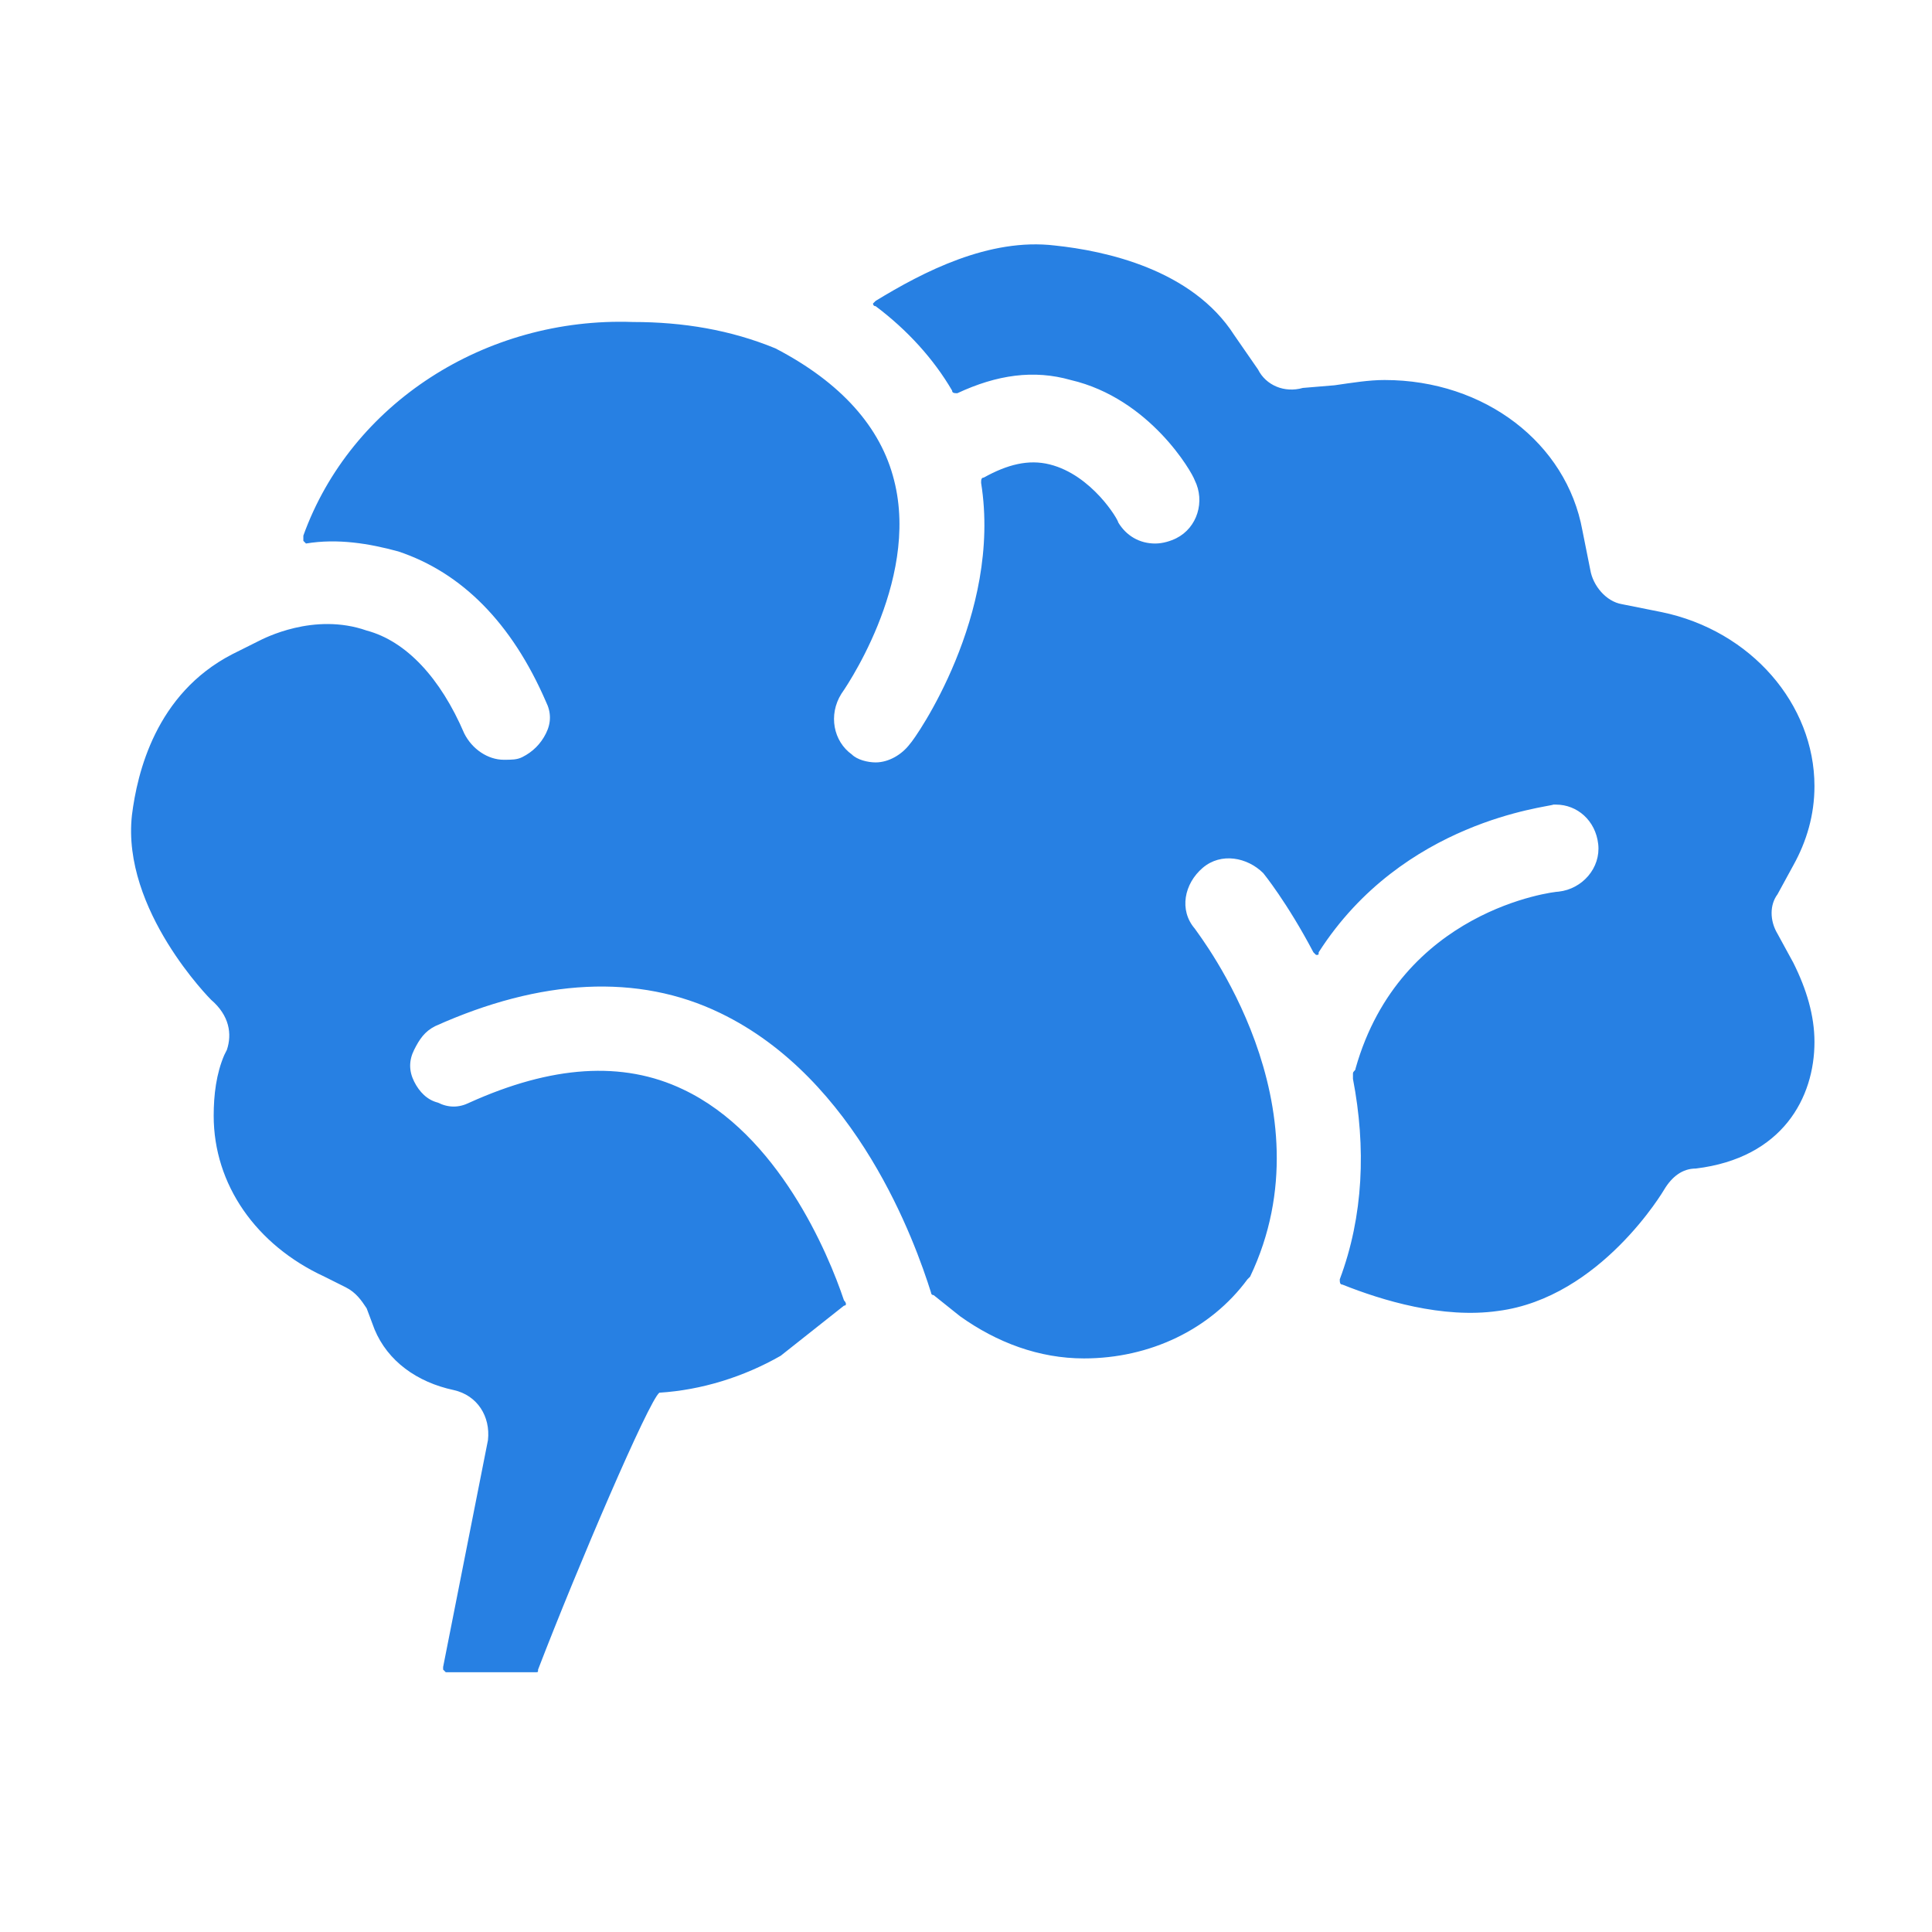 <?xml version="1.0" encoding="UTF-8" standalone="no"?>
<!-- Created with Inkscape (http://www.inkscape.org/) -->

<svg
   xmlns:dc="http://purl.org/dc/elements/1.1/"
   xmlns:cc="http://creativecommons.org/ns#"
   xmlns:rdf="http://www.w3.org/1999/02/22-rdf-syntax-ns#"
   xmlns:svg="http://www.w3.org/2000/svg"
   xmlns="http://www.w3.org/2000/svg"
   xmlns:sodipodi="http://sodipodi.sourceforge.net/DTD/sodipodi-0.dtd"
   xmlns:inkscape="http://www.inkscape.org/namespaces/inkscape"
   width="100mm"
   height="100mm"
   viewBox="0 0 100 100"
   version="1.1"
   id="svg5783"
   inkscape:version="0.92.2 2405546, 2018-03-11"
   sodipodi:docname="mental_status.svg">
  <defs
     id="defs5777" />
  <sodipodi:namedview
     id="base"
     pagecolor="#ffffff"
     bordercolor="#666666"
     borderopacity="1.0"
     inkscape:pageopacity="0.0"
     inkscape:pageshadow="2"
     inkscape:zoom="0.98994949"
     inkscape:cx="181.63379"
     inkscape:cy="106.56308"
     inkscape:document-units="mm"
     inkscape:current-layer="layer1"
     showgrid="false"
     inkscape:window-width="2560"
     inkscape:window-height="1347"
     inkscape:window-x="0"
     inkscape:window-y="0"
     inkscape:window-maximized="1" />
  <g
     inkscape:label="Capa 1"
     inkscape:groupmode="layer"
     id="layer1"
     transform="translate(0,-197)">
    <g
       transform="matrix(1.365,0,0,1.365,-13.1,179.678)"
       id="g4"
       style="fill:#2780e3;fill-opacity:1">
      <path
         inkscape:connector-curvature="0"
         d="m 18.2,52.5 -0.1,0.2 c -0.3,0.7 -0.4,1.5 -0.4,2.3 0,2.6 1.6,4.9 4.2,6.1 l 0.8,0.4 c 0.4,0.2 0.6,0.5 0.8,0.8 l 0.3,0.8 c 0.5,1.2 1.6,2 3,2.3 0.9,0.2 1.4,1 1.3,1.9 l -1.7,8.6 c 0,0 0,0.1 0,0.1 0,0 0.1,0.1 0.1,0.1 h 3.4 c 0.1,0 0.1,0 0.1,-0.1 1.5,-3.9 4.2,-10.2 4.6,-10.5 1.6,-0.1 3.2,-0.6 4.6,-1.4 l 2.4,-1.9 c 0.1,0 0.1,-0.1 0,-0.2 -0.6,-1.8 -2.5,-6.3 -6.1,-8 -2.3,-1.1 -5,-0.9 -8.1,0.5 -0.4,0.2 -0.8,0.2 -1.2,0 -0.4,-0.1 -0.7,-0.4 -0.9,-0.8 -0.2,-0.4 -0.2,-0.8 0,-1.2 0.2,-0.4 0.4,-0.7 0.8,-0.9 4,-1.8 7.7,-2 10.8,-0.5 5.2,2.5 7.4,8.7 8,10.6 0,0 0,0.1 0.1,0.1 l 1,0.8 c 1.4,1 3,1.6 4.7,1.6 2.5,0 4.8,-1.1 6.2,-3 0,0 0.1,-0.1 0.1,-0.1 3.1,-6.5 -1.9,-12.9 -2.1,-13.2 -0.6,-0.7 -0.4,-1.7 0.3,-2.3 0.7,-0.6 1.7,-0.4 2.3,0.2 0,0 0.9,1.1 1.9,3 0,0 0.1,0.1 0.1,0.1 0.1,0 0.1,0 0.1,-0.1 3.2,-5 8.7,-5.5 8.9,-5.6 0,0 0.1,0 0.1,0 0.8,0 1.5,0.6 1.6,1.5 0.1,0.9 -0.6,1.7 -1.5,1.8 -0.2,0 -6,0.7 -7.7,6.7 0,0.1 -0.1,0.1 -0.1,0.2 v 0.1 c 0,0 0,0.1 0,0.1 0.5,2.6 0.4,5.2 -0.5,7.6 0,0.1 0,0.2 0.1,0.2 1.5,0.6 3.8,1.3 5.9,1 3.9,-0.5 6.3,-4.6 6.3,-4.6 0.3,-0.5 0.7,-0.8 1.2,-0.8 3.3,-0.4 4.5,-2.7 4.5,-4.8 0,-1 -0.3,-2 -0.8,-3 L 77,48.1 C 76.7,47.6 76.7,47 77,46.6 l 0.6,-1.1 c 0.5,-0.9 0.8,-1.9 0.8,-3 0,-3.1 -2.4,-5.9 -5.8,-6.6 L 71.1,35.6 C 70.5,35.5 70,34.9 69.9,34.3 l -0.3,-1.5 c -0.6,-3.3 -3.7,-5.7 -7.5,-5.7 -0.6,0 -1.2,0.1 -1.9,0.2 L 59,27.4 c -0.7,0.2 -1.4,-0.1 -1.7,-0.7 l -0.9,-1.3 c -1.6,-2.5 -4.9,-3.2 -6.8,-3.4 -2.5,-0.3 -5,1 -6.8,2.1 0,0 -0.1,0.1 -0.1,0.1 0,0 0,0.1 0.1,0.1 1.2,0.9 2.2,2 2.9,3.2 0,0.1 0.1,0.1 0.2,0.1 1.5,-0.7 2.9,-0.9 4.3,-0.5 3,0.7 4.6,3.5 4.7,3.8 0.4,0.8 0.1,1.8 -0.7,2.2 -0.2,0.1 -0.5,0.2 -0.8,0.2 -0.6,0 -1.1,-0.3 -1.4,-0.8 0,-0.1 -1,-1.8 -2.6,-2.2 -0.8,-0.2 -1.6,0 -2.5,0.5 -0.1,0 -0.1,0.1 -0.1,0.2 0.8,5 -2.5,9.7 -2.7,9.9 -0.3,0.4 -0.8,0.7 -1.3,0.7 -0.3,0 -0.7,-0.1 -0.9,-0.3 -0.7,-0.5 -0.9,-1.5 -0.4,-2.3 0,0 3,-4.2 2,-8.1 -0.5,-2 -2,-3.7 -4.5,-5 -1.7,-0.7 -3.5,-1 -5.4,-1 C 28,24.7 22.9,28 21.1,33 c 0,0.1 0,0.1 0,0.2 0,0 0.1,0.1 0.1,0.1 1.2,-0.2 2.4,0 3.5,0.3 2.4,0.8 4.3,2.7 5.6,5.7 0.2,0.4 0.2,0.8 0,1.2 -0.2,0.4 -0.5,0.7 -0.9,0.9 -0.2,0.1 -0.4,0.1 -0.7,0.1 -0.6,0 -1.2,-0.4 -1.5,-1 -0.9,-2.1 -2.2,-3.5 -3.7,-3.9 -2,-0.7 -3.9,0.3 -4.1,0.4 0,0 0,0 0,0 0,0 0,0 0,0 l -1,0.5 c -2.9,1.5 -3.6,4.5 -3.8,6.1 -0.4,3.6 3,7 3,7 0.7,0.6 0.8,1.3 0.6,1.9 z"
         id="path2-3"
         style="fill:#2780e3;fill-opacity:1" />
    </g>
  </g>
</svg>
